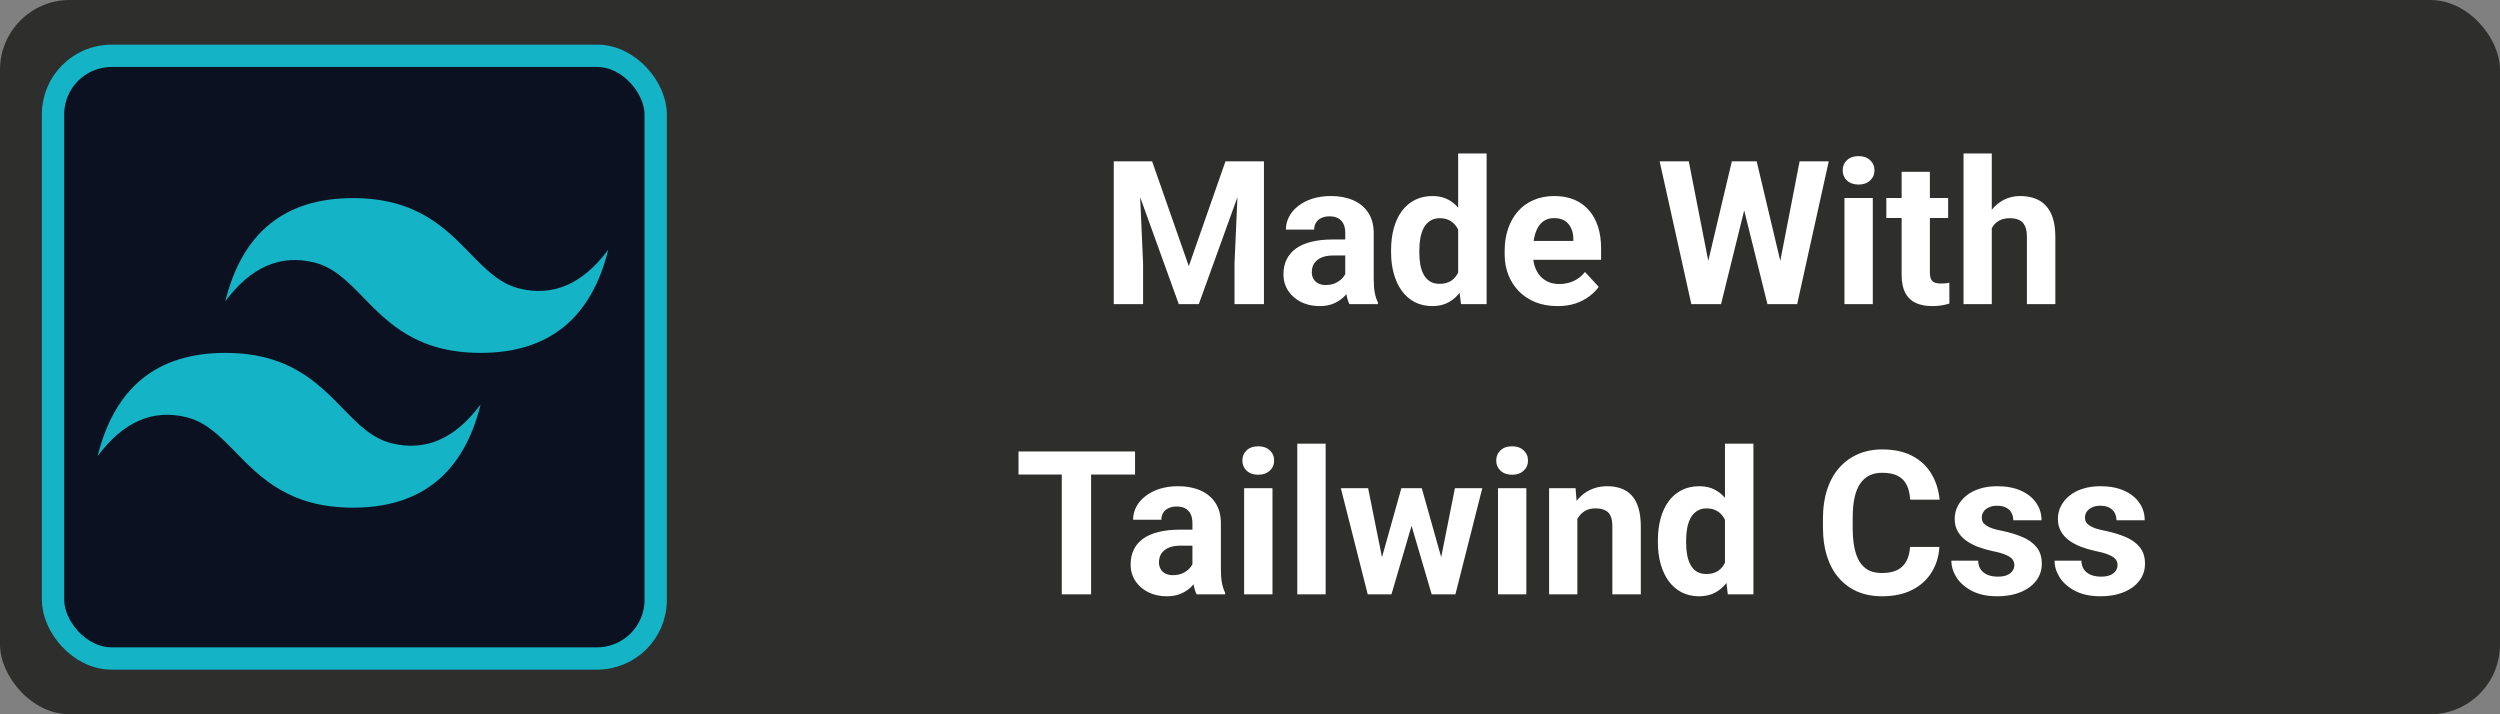 <!-- Copyright © Ewsgit 2022. -->
<!-- Licensed under the MIT License - https://ewsgit.github.io/devdash/copyright -->

<svg width="896" height="256" viewBox="0 0 896 256" fill="none" xmlns="http://www.w3.org/2000/svg">
    <rect x="0" y="0" width="896" height="256" fill="#808080" stroke="none"/>
    <rect width="896" height="256" rx="25" fill="#2E2E2C"/>
    <path d="M391.051 161.812V213H380.539V161.812H391.051ZM406.801 161.812V170.074H365.035V161.812H406.801ZM427.367 204.422V187.477C427.367 186.258 427.168 185.215 426.77 184.348C426.371 183.457 425.75 182.766 424.906 182.273C424.086 181.781 423.02 181.535 421.707 181.535C420.582 181.535 419.609 181.734 418.789 182.133C417.969 182.508 417.336 183.059 416.891 183.785C416.445 184.488 416.223 185.32 416.223 186.281H406.098C406.098 184.664 406.473 183.129 407.223 181.676C407.973 180.223 409.062 178.945 410.492 177.844C411.922 176.719 413.621 175.84 415.59 175.207C417.582 174.574 419.809 174.258 422.27 174.258C425.223 174.258 427.848 174.75 430.145 175.734C432.441 176.719 434.246 178.195 435.559 180.164C436.895 182.133 437.562 184.594 437.562 187.547V203.824C437.562 205.91 437.691 207.621 437.949 208.957C438.207 210.27 438.582 211.418 439.074 212.402V213H428.844C428.352 211.969 427.977 210.68 427.719 209.133C427.484 207.562 427.367 205.992 427.367 204.422ZM428.703 189.832L428.773 195.562H423.113C421.777 195.562 420.617 195.715 419.633 196.02C418.648 196.324 417.84 196.758 417.207 197.32C416.574 197.859 416.105 198.492 415.801 199.219C415.52 199.945 415.379 200.742 415.379 201.609C415.379 202.477 415.578 203.262 415.977 203.965C416.375 204.645 416.949 205.184 417.699 205.582C418.449 205.957 419.328 206.145 420.336 206.145C421.859 206.145 423.184 205.84 424.309 205.23C425.434 204.621 426.301 203.871 426.91 202.98C427.543 202.09 427.871 201.246 427.895 200.449L430.566 204.738C430.191 205.699 429.676 206.695 429.02 207.727C428.387 208.758 427.578 209.73 426.594 210.645C425.609 211.535 424.426 212.273 423.043 212.859C421.66 213.422 420.02 213.703 418.121 213.703C415.707 213.703 413.516 213.223 411.547 212.262C409.602 211.277 408.055 209.93 406.906 208.219C405.781 206.484 405.219 204.516 405.219 202.312C405.219 200.32 405.594 198.551 406.344 197.004C407.094 195.457 408.195 194.156 409.648 193.102C411.125 192.023 412.965 191.215 415.168 190.676C417.371 190.113 419.926 189.832 422.832 189.832H428.703ZM456.055 174.961V213H445.895V174.961H456.055ZM445.262 165.047C445.262 163.57 445.777 162.352 446.809 161.391C447.84 160.43 449.223 159.949 450.957 159.949C452.668 159.949 454.039 160.43 455.07 161.391C456.125 162.352 456.652 163.57 456.652 165.047C456.652 166.523 456.125 167.742 455.07 168.703C454.039 169.664 452.668 170.145 450.957 170.145C449.223 170.145 447.84 169.664 446.809 168.703C445.777 167.742 445.262 166.523 445.262 165.047ZM475.109 159V213H464.949V159H475.109ZM494.34 203.156L502.25 174.961H508.684L506.609 186.035L498.699 213H493.32L494.34 203.156ZM490.332 174.961L495.992 203.121L496.52 213H490.191L480.559 174.961H490.332ZM515.926 202.664L521.445 174.961H531.254L521.621 213H515.328L515.926 202.664ZM509.562 174.961L517.438 202.945L518.527 213H513.113L505.203 186.07L503.199 174.961H509.562ZM547.039 174.961V213H536.879V174.961H547.039ZM536.246 165.047C536.246 163.57 536.762 162.352 537.793 161.391C538.824 160.43 540.207 159.949 541.941 159.949C543.652 159.949 545.023 160.43 546.055 161.391C547.109 162.352 547.637 163.57 547.637 165.047C547.637 166.523 547.109 167.742 546.055 168.703C545.023 169.664 543.652 170.145 541.941 170.145C540.207 170.145 538.824 169.664 537.793 168.703C536.762 167.742 536.246 166.523 536.246 165.047ZM565.32 183.082V213H555.195V174.961H564.688L565.32 183.082ZM563.844 192.645H561.102C561.102 189.832 561.465 187.301 562.191 185.051C562.918 182.777 563.938 180.844 565.25 179.25C566.562 177.633 568.121 176.402 569.926 175.559C571.754 174.691 573.793 174.258 576.043 174.258C577.824 174.258 579.453 174.516 580.93 175.031C582.406 175.547 583.672 176.367 584.727 177.492C585.805 178.617 586.625 180.105 587.188 181.957C587.773 183.809 588.066 186.07 588.066 188.742V213H577.871V188.707C577.871 187.02 577.637 185.707 577.168 184.77C576.699 183.832 576.008 183.176 575.094 182.801C574.203 182.402 573.102 182.203 571.789 182.203C570.43 182.203 569.246 182.473 568.238 183.012C567.254 183.551 566.434 184.301 565.777 185.262C565.145 186.199 564.664 187.301 564.336 188.566C564.008 189.832 563.844 191.191 563.844 192.645ZM618.23 204.703V159H628.426V213H619.25L618.23 204.703ZM594.184 194.438V193.699C594.184 190.793 594.512 188.156 595.168 185.789C595.824 183.398 596.785 181.348 598.051 179.637C599.316 177.926 600.875 176.602 602.727 175.664C604.578 174.727 606.688 174.258 609.055 174.258C611.281 174.258 613.227 174.727 614.891 175.664C616.578 176.602 618.008 177.938 619.18 179.672C620.375 181.383 621.336 183.41 622.062 185.754C622.789 188.074 623.316 190.617 623.645 193.383V195C623.316 197.648 622.789 200.109 622.062 202.383C621.336 204.656 620.375 206.648 619.18 208.359C618.008 210.047 616.578 211.359 614.891 212.297C613.203 213.234 611.234 213.703 608.984 213.703C606.617 213.703 604.508 213.223 602.656 212.262C600.828 211.301 599.281 209.953 598.016 208.219C596.773 206.484 595.824 204.445 595.168 202.102C594.512 199.758 594.184 197.203 594.184 194.438ZM604.309 193.699V194.438C604.309 196.008 604.426 197.473 604.66 198.832C604.918 200.191 605.328 201.398 605.891 202.453C606.477 203.484 607.227 204.293 608.141 204.879C609.078 205.441 610.215 205.723 611.551 205.723C613.285 205.723 614.715 205.336 615.84 204.562C616.965 203.766 617.82 202.676 618.406 201.293C619.016 199.91 619.367 198.316 619.461 196.512V191.906C619.391 190.43 619.18 189.105 618.828 187.934C618.5 186.738 618.008 185.719 617.352 184.875C616.719 184.031 615.922 183.375 614.961 182.906C614.023 182.438 612.91 182.203 611.621 182.203C610.309 182.203 609.184 182.508 608.246 183.117C607.309 183.703 606.547 184.512 605.961 185.543C605.398 186.574 604.977 187.793 604.695 189.199C604.438 190.582 604.309 192.082 604.309 193.699ZM684.57 196.02H695.082C694.871 199.465 693.922 202.523 692.234 205.195C690.57 207.867 688.238 209.953 685.238 211.453C682.262 212.953 678.676 213.703 674.48 213.703C671.199 213.703 668.258 213.141 665.656 212.016C663.055 210.867 660.828 209.227 658.977 207.094C657.148 204.961 655.754 202.383 654.793 199.359C653.832 196.336 653.352 192.949 653.352 189.199V185.648C653.352 181.898 653.844 178.512 654.828 175.488C655.836 172.441 657.266 169.852 659.117 167.719C660.992 165.586 663.23 163.945 665.832 162.797C668.434 161.648 671.34 161.074 674.551 161.074C678.816 161.074 682.414 161.848 685.344 163.395C688.297 164.941 690.582 167.074 692.199 169.793C693.84 172.512 694.824 175.605 695.152 179.074H684.605C684.488 177.012 684.078 175.266 683.375 173.836C682.672 172.383 681.605 171.293 680.176 170.566C678.77 169.816 676.895 169.441 674.551 169.441C672.793 169.441 671.258 169.77 669.945 170.426C668.633 171.082 667.531 172.078 666.641 173.414C665.75 174.75 665.082 176.438 664.637 178.477C664.215 180.492 664.004 182.859 664.004 185.578V189.199C664.004 191.848 664.203 194.18 664.602 196.195C665 198.188 665.609 199.875 666.43 201.258C667.273 202.617 668.352 203.648 669.664 204.352C671 205.031 672.605 205.371 674.48 205.371C676.684 205.371 678.5 205.02 679.93 204.316C681.359 203.613 682.449 202.57 683.199 201.188C683.973 199.805 684.43 198.082 684.57 196.02ZM721.941 202.488C721.941 201.762 721.73 201.105 721.309 200.52C720.887 199.934 720.102 199.395 718.953 198.902C717.828 198.387 716.199 197.918 714.066 197.496C712.145 197.074 710.352 196.547 708.688 195.914C707.047 195.258 705.617 194.473 704.398 193.559C703.203 192.645 702.266 191.566 701.586 190.324C700.906 189.059 700.566 187.617 700.566 186C700.566 184.406 700.906 182.906 701.586 181.5C702.289 180.094 703.285 178.852 704.574 177.773C705.887 176.672 707.48 175.816 709.355 175.207C711.254 174.574 713.387 174.258 715.754 174.258C719.059 174.258 721.895 174.785 724.262 175.84C726.652 176.895 728.48 178.348 729.746 180.199C731.035 182.027 731.68 184.113 731.68 186.457H721.555C721.555 185.473 721.344 184.594 720.922 183.82C720.523 183.023 719.891 182.402 719.023 181.957C718.18 181.488 717.078 181.254 715.719 181.254C714.594 181.254 713.621 181.453 712.801 181.852C711.98 182.227 711.348 182.742 710.902 183.398C710.48 184.031 710.27 184.734 710.27 185.508C710.27 186.094 710.387 186.621 710.621 187.09C710.879 187.535 711.289 187.945 711.852 188.32C712.414 188.695 713.141 189.047 714.031 189.375C714.945 189.68 716.07 189.961 717.406 190.219C720.148 190.781 722.598 191.52 724.754 192.434C726.91 193.324 728.621 194.543 729.887 196.09C731.152 197.613 731.785 199.617 731.785 202.102C731.785 203.789 731.41 205.336 730.66 206.742C729.91 208.148 728.832 209.379 727.426 210.434C726.02 211.465 724.332 212.273 722.363 212.859C720.418 213.422 718.227 213.703 715.789 213.703C712.25 213.703 709.25 213.07 706.789 211.805C704.352 210.539 702.5 208.934 701.234 206.988C699.992 205.02 699.371 203.004 699.371 200.941H708.969C709.016 202.324 709.367 203.438 710.023 204.281C710.703 205.125 711.559 205.734 712.59 206.109C713.645 206.484 714.781 206.672 716 206.672C717.312 206.672 718.402 206.496 719.27 206.145C720.137 205.77 720.793 205.277 721.238 204.668C721.707 204.035 721.941 203.309 721.941 202.488ZM758.926 202.488C758.926 201.762 758.715 201.105 758.293 200.52C757.871 199.934 757.086 199.395 755.938 198.902C754.812 198.387 753.184 197.918 751.051 197.496C749.129 197.074 747.336 196.547 745.672 195.914C744.031 195.258 742.602 194.473 741.383 193.559C740.188 192.645 739.25 191.566 738.57 190.324C737.891 189.059 737.551 187.617 737.551 186C737.551 184.406 737.891 182.906 738.57 181.5C739.273 180.094 740.27 178.852 741.559 177.773C742.871 176.672 744.465 175.816 746.34 175.207C748.238 174.574 750.371 174.258 752.738 174.258C756.043 174.258 758.879 174.785 761.246 175.84C763.637 176.895 765.465 178.348 766.73 180.199C768.02 182.027 768.664 184.113 768.664 186.457H758.539C758.539 185.473 758.328 184.594 757.906 183.82C757.508 183.023 756.875 182.402 756.008 181.957C755.164 181.488 754.062 181.254 752.703 181.254C751.578 181.254 750.605 181.453 749.785 181.852C748.965 182.227 748.332 182.742 747.887 183.398C747.465 184.031 747.254 184.734 747.254 185.508C747.254 186.094 747.371 186.621 747.605 187.09C747.863 187.535 748.273 187.945 748.836 188.32C749.398 188.695 750.125 189.047 751.016 189.375C751.93 189.68 753.055 189.961 754.391 190.219C757.133 190.781 759.582 191.52 761.738 192.434C763.895 193.324 765.605 194.543 766.871 196.09C768.137 197.613 768.77 199.617 768.77 202.102C768.77 203.789 768.395 205.336 767.645 206.742C766.895 208.148 765.816 209.379 764.41 210.434C763.004 211.465 761.316 212.273 759.348 212.859C757.402 213.422 755.211 213.703 752.773 213.703C749.234 213.703 746.234 213.07 743.773 211.805C741.336 210.539 739.484 208.934 738.219 206.988C736.977 205.02 736.355 203.004 736.355 200.941H745.953C746 202.324 746.352 203.438 747.008 204.281C747.688 205.125 748.543 205.734 749.574 206.109C750.629 206.484 751.766 206.672 752.984 206.672C754.297 206.672 755.387 206.496 756.254 206.145C757.121 205.77 757.777 205.277 758.223 204.668C758.691 204.035 758.926 203.309 758.926 202.488Z"
          fill="white"/>
    <path d="M403.988 57.812H412.918L426.066 95.394L439.215 57.812H448.145L429.652 109H422.48L403.988 57.812ZM399.172 57.812H408.066L409.684 94.445V109H399.172V57.812ZM444.066 57.812H452.996V109H442.449V94.445L444.066 57.812ZM482.141 100.422V83.477C482.141 82.258 481.941 81.215 481.543 80.348C481.145 79.457 480.523 78.766 479.68 78.273C478.859 77.781 477.793 77.535 476.48 77.535C475.355 77.535 474.383 77.734 473.562 78.133C472.742 78.508 472.109 79.059 471.664 79.785C471.219 80.488 470.996 81.32 470.996 82.281H460.871C460.871 80.664 461.246 79.129 461.996 77.676C462.746 76.223 463.836 74.945 465.266 73.844C466.695 72.719 468.395 71.84 470.363 71.207C472.355 70.574 474.582 70.258 477.043 70.258C479.996 70.258 482.621 70.75 484.918 71.734C487.215 72.719 489.02 74.195 490.332 76.164C491.668 78.133 492.336 80.594 492.336 83.547V99.824C492.336 101.91 492.465 103.621 492.723 104.957C492.98 106.27 493.355 107.418 493.848 108.402V109H483.617C483.125 107.969 482.75 106.68 482.492 105.133C482.258 103.562 482.141 101.992 482.141 100.422ZM483.477 85.832L483.547 91.562H477.887C476.551 91.562 475.391 91.715 474.406 92.019C473.422 92.324 472.613 92.758 471.98 93.32C471.348 93.859 470.879 94.492 470.574 95.219C470.293 95.945 470.152 96.742 470.152 97.609C470.152 98.477 470.352 99.262 470.75 99.965C471.148 100.645 471.723 101.184 472.473 101.582C473.223 101.957 474.102 102.145 475.109 102.145C476.633 102.145 477.957 101.84 479.082 101.23C480.207 100.621 481.074 99.871 481.684 98.981C482.316 98.09 482.645 97.246 482.668 96.449L485.34 100.738C484.965 101.699 484.449 102.695 483.793 103.727C483.16 104.758 482.352 105.73 481.367 106.645C480.383 107.535 479.199 108.273 477.816 108.859C476.434 109.422 474.793 109.703 472.895 109.703C470.48 109.703 468.289 109.223 466.32 108.262C464.375 107.277 462.828 105.93 461.68 104.219C460.555 102.484 459.992 100.516 459.992 98.312C459.992 96.32 460.367 94.551 461.117 93.004C461.867 91.457 462.969 90.156 464.422 89.102C465.898 88.023 467.738 87.215 469.941 86.676C472.145 86.113 474.699 85.832 477.605 85.832H483.477ZM522.605 100.703V55H532.801V109H523.625L522.605 100.703ZM498.559 90.438V89.699C498.559 86.793 498.887 84.156 499.543 81.789C500.199 79.398 501.16 77.348 502.426 75.637C503.691 73.926 505.25 72.602 507.102 71.664C508.953 70.727 511.062 70.258 513.43 70.258C515.656 70.258 517.602 70.727 519.266 71.664C520.953 72.602 522.383 73.938 523.555 75.672C524.75 77.383 525.711 79.41 526.438 81.754C527.164 84.074 527.691 86.617 528.02 89.383V91C527.691 93.648 527.164 96.109 526.438 98.383C525.711 100.656 524.75 102.648 523.555 104.359C522.383 106.047 520.953 107.359 519.266 108.297C517.578 109.234 515.609 109.703 513.359 109.703C510.992 109.703 508.883 109.223 507.031 108.262C505.203 107.301 503.656 105.953 502.391 104.219C501.148 102.484 500.199 100.445 499.543 98.102C498.887 95.758 498.559 93.203 498.559 90.438ZM508.684 89.699V90.438C508.684 92.008 508.801 93.473 509.035 94.832C509.293 96.191 509.703 97.398 510.266 98.453C510.852 99.484 511.602 100.293 512.516 100.879C513.453 101.441 514.59 101.723 515.926 101.723C517.66 101.723 519.09 101.336 520.215 100.562C521.34 99.766 522.195 98.676 522.781 97.293C523.391 95.91 523.742 94.316 523.836 92.512V87.906C523.766 86.43 523.555 85.106 523.203 83.934C522.875 82.738 522.383 81.719 521.727 80.875C521.094 80.031 520.297 79.375 519.336 78.906C518.398 78.438 517.285 78.203 515.996 78.203C514.684 78.203 513.559 78.508 512.621 79.117C511.684 79.703 510.922 80.512 510.336 81.543C509.773 82.574 509.352 83.793 509.07 85.199C508.812 86.582 508.684 88.082 508.684 89.699ZM558.219 109.703C555.266 109.703 552.617 109.234 550.273 108.297C547.93 107.336 545.938 106.012 544.297 104.324C542.68 102.637 541.438 100.68 540.57 98.453C539.703 96.203 539.27 93.812 539.27 91.281V89.875C539.27 86.992 539.68 84.356 540.5 81.965C541.32 79.574 542.492 77.5 544.016 75.742C545.562 73.984 547.438 72.637 549.641 71.699C551.844 70.738 554.328 70.258 557.094 70.258C559.789 70.258 562.18 70.703 564.266 71.594C566.352 72.484 568.098 73.75 569.504 75.391C570.934 77.031 572.012 79 572.738 81.297C573.465 83.57 573.828 86.102 573.828 88.891V93.109H543.594V86.359H563.879V85.586C563.879 84.18 563.621 82.926 563.105 81.824C562.613 80.699 561.863 79.809 560.855 79.152C559.848 78.496 558.559 78.168 556.988 78.168C555.652 78.168 554.504 78.461 553.543 79.047C552.582 79.633 551.797 80.453 551.188 81.508C550.602 82.562 550.156 83.805 549.852 85.234C549.57 86.641 549.43 88.188 549.43 89.875V91.281C549.43 92.805 549.641 94.211 550.062 95.5C550.508 96.789 551.129 97.902 551.926 98.84C552.746 99.777 553.73 100.504 554.879 101.02C556.051 101.535 557.375 101.793 558.852 101.793C560.68 101.793 562.379 101.441 563.949 100.738C565.543 100.012 566.914 98.922 568.062 97.469L572.984 102.812C572.188 103.961 571.098 105.062 569.715 106.117C568.355 107.172 566.715 108.039 564.793 108.719C562.871 109.375 560.68 109.703 558.219 109.703ZM610.496 100.879L620.691 57.812H626.387L627.688 64.984L616.824 109H610.707L610.496 100.879ZM605.258 57.812L613.695 100.879L612.992 109H606.172L594.816 57.812H605.258ZM636.652 100.703L644.984 57.812H655.426L644.105 109H637.285L636.652 100.703ZM629.586 57.812L639.852 101.055L639.57 109H633.453L622.52 64.949L623.926 57.812H629.586ZM671.211 70.961V109H661.051V70.961H671.211ZM660.418 61.047C660.418 59.57 660.934 58.352 661.965 57.391C662.996 56.43 664.379 55.949 666.113 55.949C667.824 55.949 669.195 56.43 670.227 57.391C671.281 58.352 671.809 59.57 671.809 61.047C671.809 62.523 671.281 63.742 670.227 64.703C669.195 65.664 667.824 66.144 666.113 66.144C664.379 66.144 662.996 65.664 661.965 64.703C660.934 63.742 660.418 62.523 660.418 61.047ZM698.211 70.961V78.133H676.062V70.961H698.211ZM681.547 61.574H691.672V97.539C691.672 98.641 691.812 99.484 692.094 100.07C692.398 100.656 692.844 101.066 693.43 101.301C694.016 101.512 694.754 101.617 695.645 101.617C696.277 101.617 696.84 101.594 697.332 101.547C697.848 101.477 698.281 101.406 698.633 101.336L698.668 108.789C697.801 109.07 696.863 109.293 695.855 109.457C694.848 109.621 693.734 109.703 692.516 109.703C690.289 109.703 688.344 109.34 686.68 108.613C685.039 107.863 683.773 106.668 682.883 105.027C681.992 103.387 681.547 101.23 681.547 98.559V61.574ZM713.855 55V109H703.73V55H713.855ZM712.414 88.644H709.637C709.66 85.996 710.012 83.559 710.691 81.332C711.371 79.082 712.344 77.137 713.609 75.496C714.875 73.832 716.387 72.543 718.145 71.629C719.926 70.715 721.895 70.258 724.051 70.258C725.926 70.258 727.625 70.527 729.148 71.066C730.695 71.582 732.02 72.426 733.121 73.598C734.246 74.746 735.113 76.258 735.723 78.133C736.332 80.008 736.637 82.281 736.637 84.953V109H726.441V84.883C726.441 83.195 726.195 81.871 725.703 80.91C725.234 79.926 724.543 79.234 723.629 78.836C722.738 78.414 721.637 78.203 720.324 78.203C718.871 78.203 717.629 78.473 716.598 79.012C715.59 79.551 714.781 80.301 714.172 81.262C713.562 82.199 713.117 83.301 712.836 84.566C712.555 85.832 712.414 87.191 712.414 88.644Z"
          fill="white"/>
    <rect x="19" y="20" width="216" height="216" rx="21" fill="#0B1120"/>
    <path fill-rule="evenodd" clip-rule="evenodd"
          d="M126.5 71C102.1 71 86.85 83.327 80.75 107.982C89.9 95.654 100.575 91.032 112.775 94.114C119.736 95.87 124.711 100.976 130.218 106.622C139.188 115.823 149.572 126.473 172.25 126.473C196.65 126.473 211.9 114.145 218 89.491C208.85 101.818 198.175 106.441 185.975 103.359C179.014 101.602 174.039 96.497 168.532 90.85C159.562 81.649 149.178 71 126.5 71ZM80.75 126.473C56.35 126.473 41.1 138.8 35 163.455C44.15 151.127 54.825 146.505 67.025 149.586C73.986 151.346 78.961 156.449 84.468 162.095C93.438 171.296 103.822 181.945 126.5 181.945C150.9 181.945 166.15 169.618 172.25 144.964C163.1 157.291 152.425 161.914 140.225 158.832C133.264 157.075 128.289 151.97 122.782 146.323C113.812 137.122 103.428 126.473 80.75 126.473Z"
          fill="#14B4C6"/>
    <rect x="19" y="20" width="216" height="216" rx="21" stroke="#14B4C6" stroke-width="8"/>
</svg>